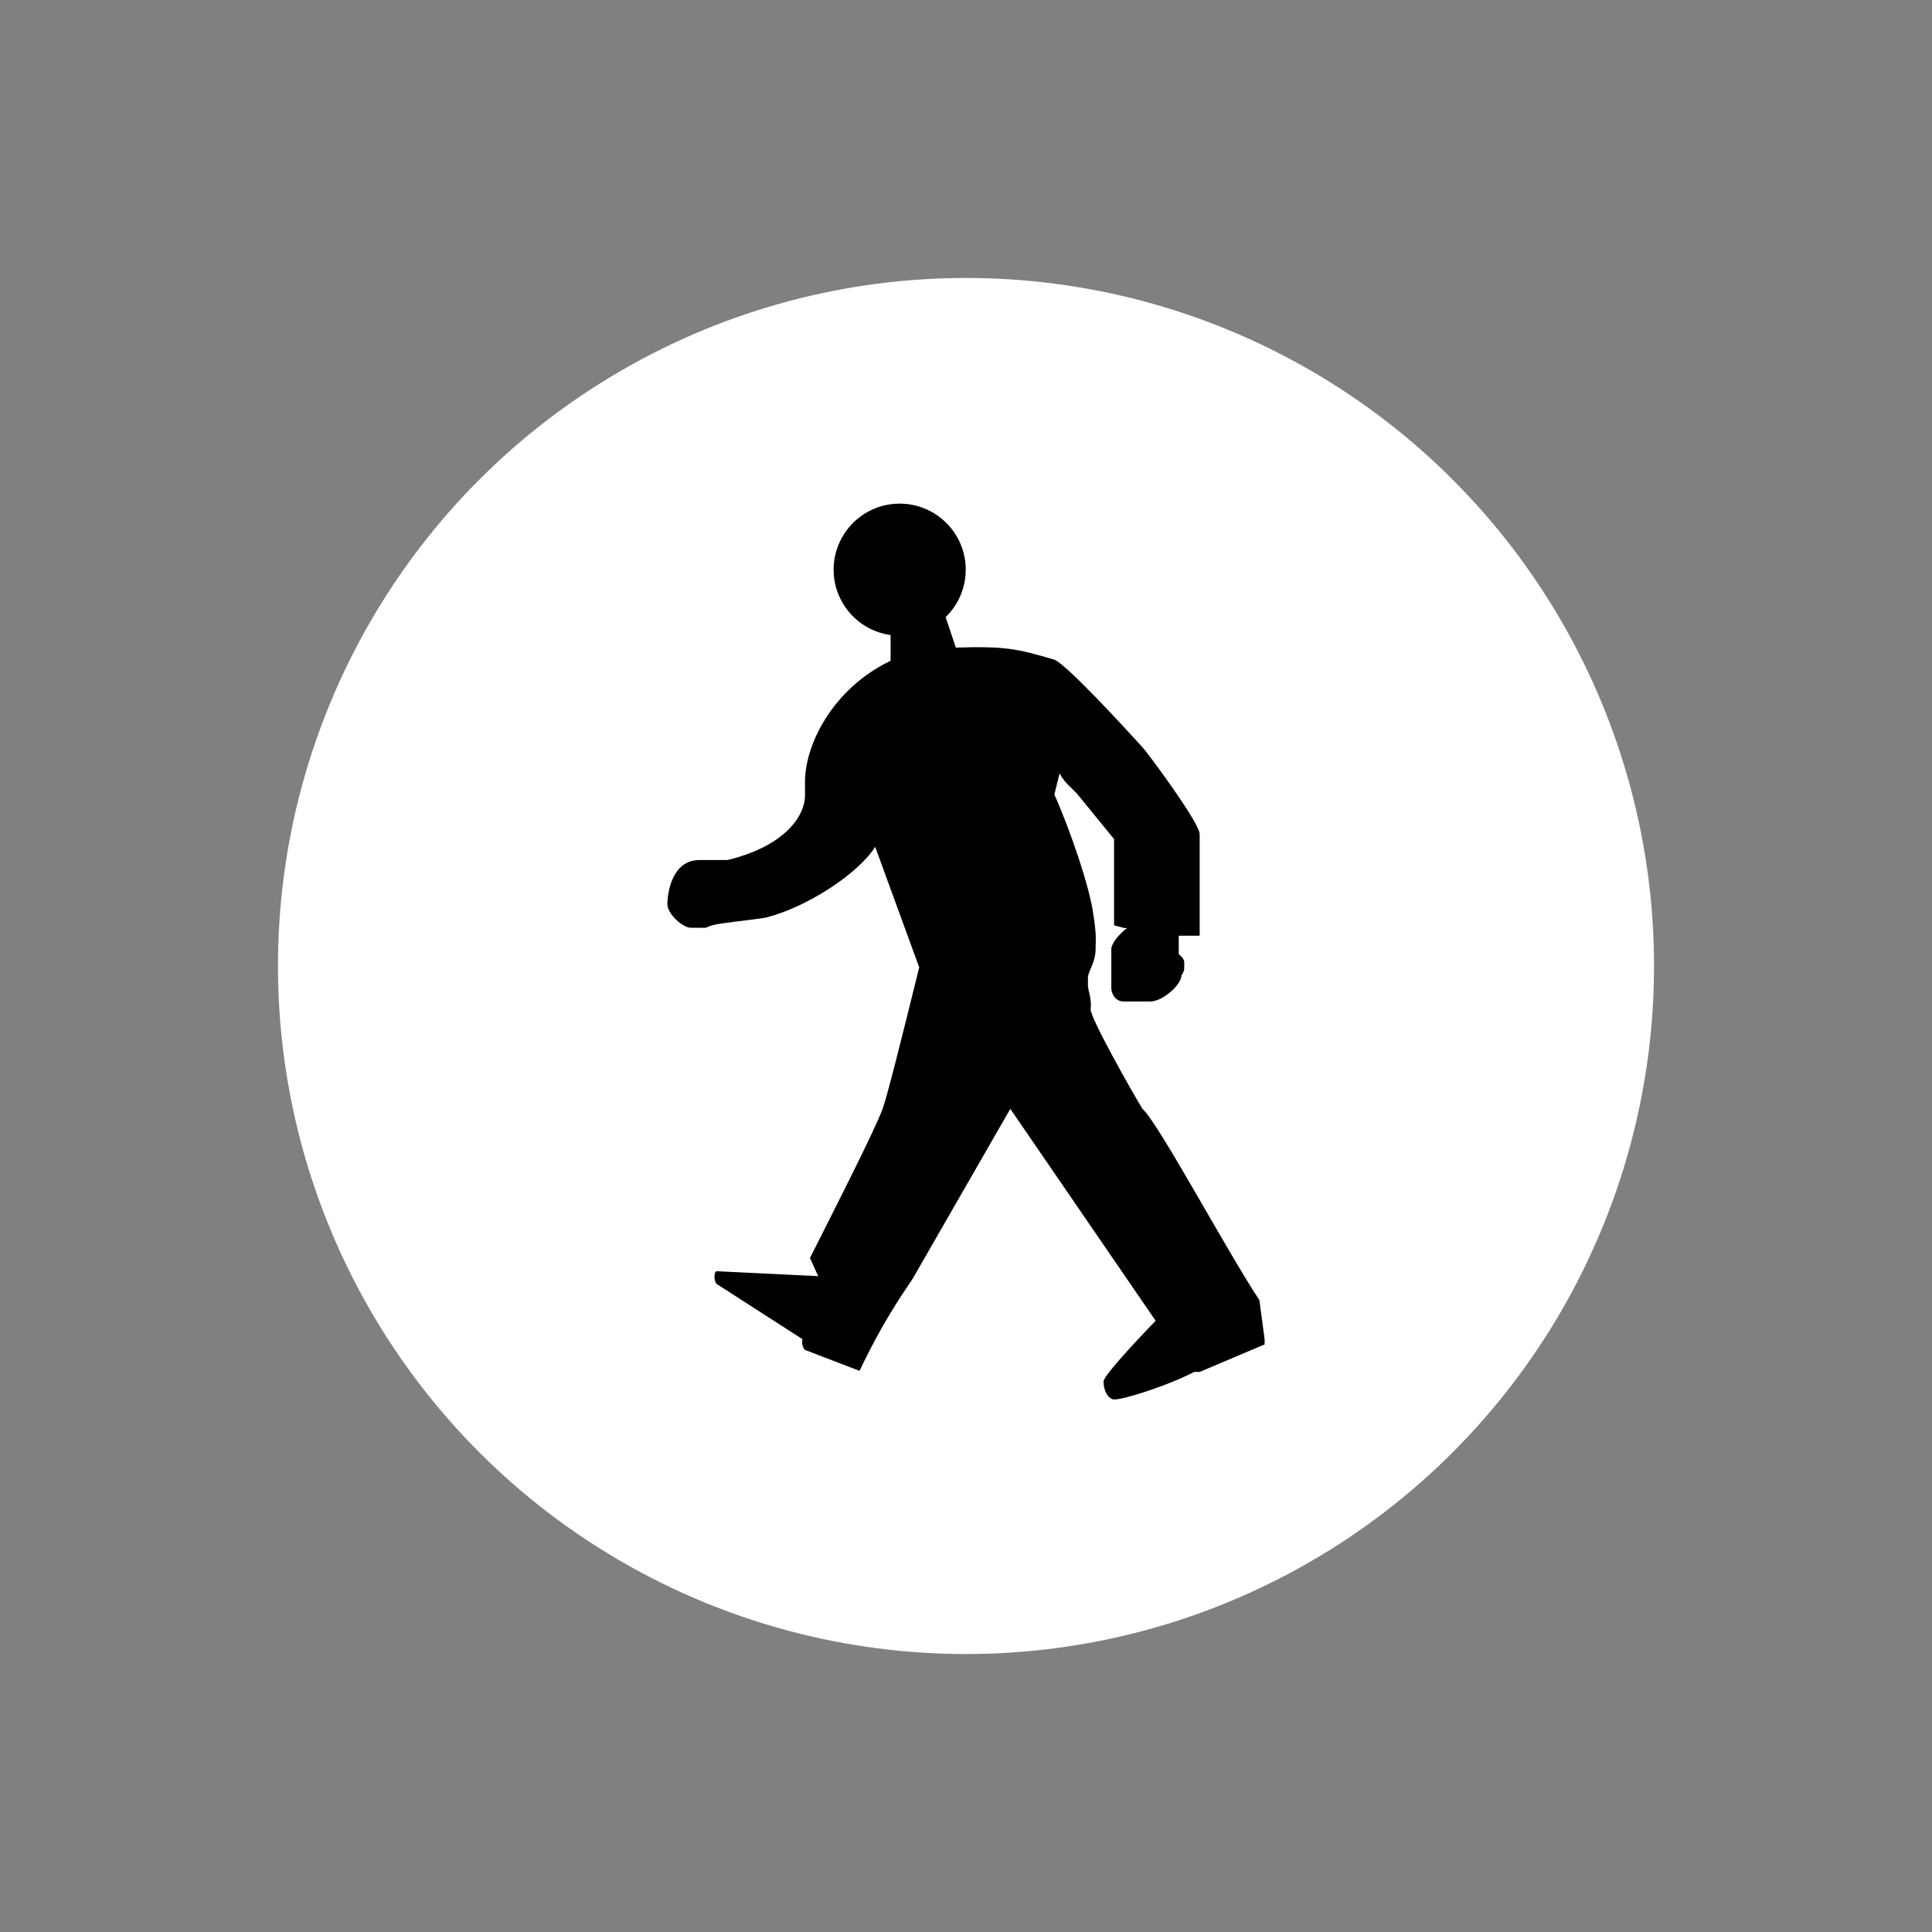 <?xml version="1.0" encoding="UTF-8" standalone="no"?>
<!-- Created with Inkscape (http://www.inkscape.org/) -->

<svg
   xmlns:dc="http://purl.org/dc/elements/1.1/"
   xmlns:cc="http://creativecommons.org/ns#"
   xmlns:rdf="http://www.w3.org/1999/02/22-rdf-syntax-ns#"
   xmlns:svg="http://www.w3.org/2000/svg"
   xmlns="http://www.w3.org/2000/svg"
   xmlns:sodipodi="http://sodipodi.sourceforge.net/DTD/sodipodi-0.dtd"
   xmlns:inkscape="http://www.inkscape.org/namespaces/inkscape"
   width="702mm"
   height="702mm"
   viewBox="0 0 702 702"
   version="1.1"
   id="svg8"
   inkscape:version="0.92.2 (5c3e80d, 2017-08-06)"
   sodipodi:docname="gfh.svg">
   <rect x="0" y="0" width="702" height="702" fill="#808080" stroke="none"/>
   <defs
      id="defs2" />
   <sodipodi:namedview
      id="base"
      pagecolor="#ffffff"
      bordercolor="#666666"
      borderopacity="1.0"
      inkscape:pageopacity="0.0"
      inkscape:pageshadow="2"
      inkscape:zoom="0.14329379"
      inkscape:cx="1492.4677"
      inkscape:cy="606.82862"
      inkscape:document-units="mm"
      inkscape:current-layer="layer1"
      showgrid="false"
      inkscape:window-width="1920"
      inkscape:window-height="1057"
      inkscape:window-x="-8"
      inkscape:window-y="-8"
      inkscape:window-maximized="1"
      inkscape:measure-start="0,0"
      inkscape:measure-end="0,0"
      fit-margin-top="0"
      fit-margin-left="0"
      fit-margin-right="0"
      fit-margin-bottom="0"
      showguides="true"
      inkscape:snap-global="false" />
   <g
      inkscape:label="Layer 1"
      inkscape:groupmode="layer"
      id="layer1"
      transform="translate(-42.565,571.7)">
      <circle
         cy="-220.7"
         cx="393.565"
         id="circle817"
         style="opacity:1;fill:#ffffff;fill-opacity:1;fill-rule:nonzero;stroke:none;stroke-width:225.582;stroke-linecap:round;stroke-linejoin:round;stroke-miterlimit:4;stroke-dasharray:none;stroke-opacity:1;paint-order:stroke fill markers"
         r="250" />
      <path
         style="opacity:1;fill:#000000;fill-opacity:1;fill-rule:nonzero;stroke:none;stroke-width:0.907;stroke-linecap:round;stroke-linejoin:miter;stroke-miterlimit:4;stroke-dasharray:none;stroke-opacity:1;paint-order:stroke fill markers"
         d="m 369.464,-388.7 c -13.255,-5e-5 -24,10.745 -24,24 0.014,11.969 8.845,22.098 20.7,23.744 v 9.356 c -21.234,10.164 -31.06,30.655 -31.1,43.8 v 4.8 c 0.155,7.794 -7.377,18.776 -28.2,23.8 h -10.4 c -9.682,0.18 -11.368,11.765 -11.4,16 0.01,3.647 5.621,8.621 8.5,8.6 h 5.5 c 2.253,-1.232 6.104,-1.585 7.6,-1.8 2.178,-0.35 12.753,-1.545 14.2,-1.9 14.731,-3.669 33.542,-15.893 39.7,-25.7 l 16,43.8 c -6.747,27.377 -11.772,47.257 -13.3,51.4 -2.72,7.583 -18.868,39.286 -26.4,54.2 l 3,6.6 -36.8,-1.8 c -1.18,-0.107 -1.215,3.768 0,4.7 l 31.1,20 c -0.492,1.653 0.411,3.626 0.9,3.9 l 19.8,7.6 c 10.267,-21.482 18.193,-31.288 19.8,-34.3 l 35,-60.9 52.8,77 c -5.948,6.166 -18.686,19.62 -18.9,22 -0.153,2.972 1.571,6.595 3.9,6.6 3.537,0.014 19.394,-5.012 29,-10 h 2 l 23.6,-10 v -1.9 l -1.9,-14.2 c -11.973,-18.072 -36.882,-64.732 -42.5,-69.5 -4.728,-7.841 -19.089,-33.387 -18.8,-36.2 0.391,-4.163 -0.852,-6.166 -1,-8.6 v -2.8 c 0.091,-2.739 2.992,-5.563 2.8,-11.4 0.17,-3.896 0.001,-6.324 -0.8,-11.4 -1.201,-9.891 -8.751,-31.77 -14.2,-43.8 l 1.9,-7.7 c 1.56,3.166 4.319,5.187 6.6,7.7 l 13.2,16.2 v 31.3 l 3.7,1 h 1 c -3.28,2.564 -5.702,5.839 -5.7,7.6 v 14.3 c 0.013,1.444 1.125,4.904 4.7,4.8 h 9.4 c 4.332,0.071 11.38,-5.904 11.4,-9.6 0.562,-0.62 1.012,-1.536 1,-2.8 v -1.9 c -0.04,-1.083 -0.989,-2.092 -2,-2.9 v -6.7 h 7.6 v -36.9 c 0.014,-4.195 -19.325,-30.114 -20.8,-31.6 -5.796,-6.388 -27.591,-30.18 -32,-31.8 -13.593,-4.039 -17.913,-4.937 -35.8,-4.4 l -3.691,-11.073 c 4.66,-4.52 7.291,-10.735 7.291,-17.227 0,-13.255 -10.745,-24 -24,-24 z"
         id="path31053"
         inkscape:connector-curvature="0"
         sodipodi:nodetypes="cccccccccccccccccccccccccccccccccccccccccccccccccccccccccccccccc" />
   </g>
</svg>